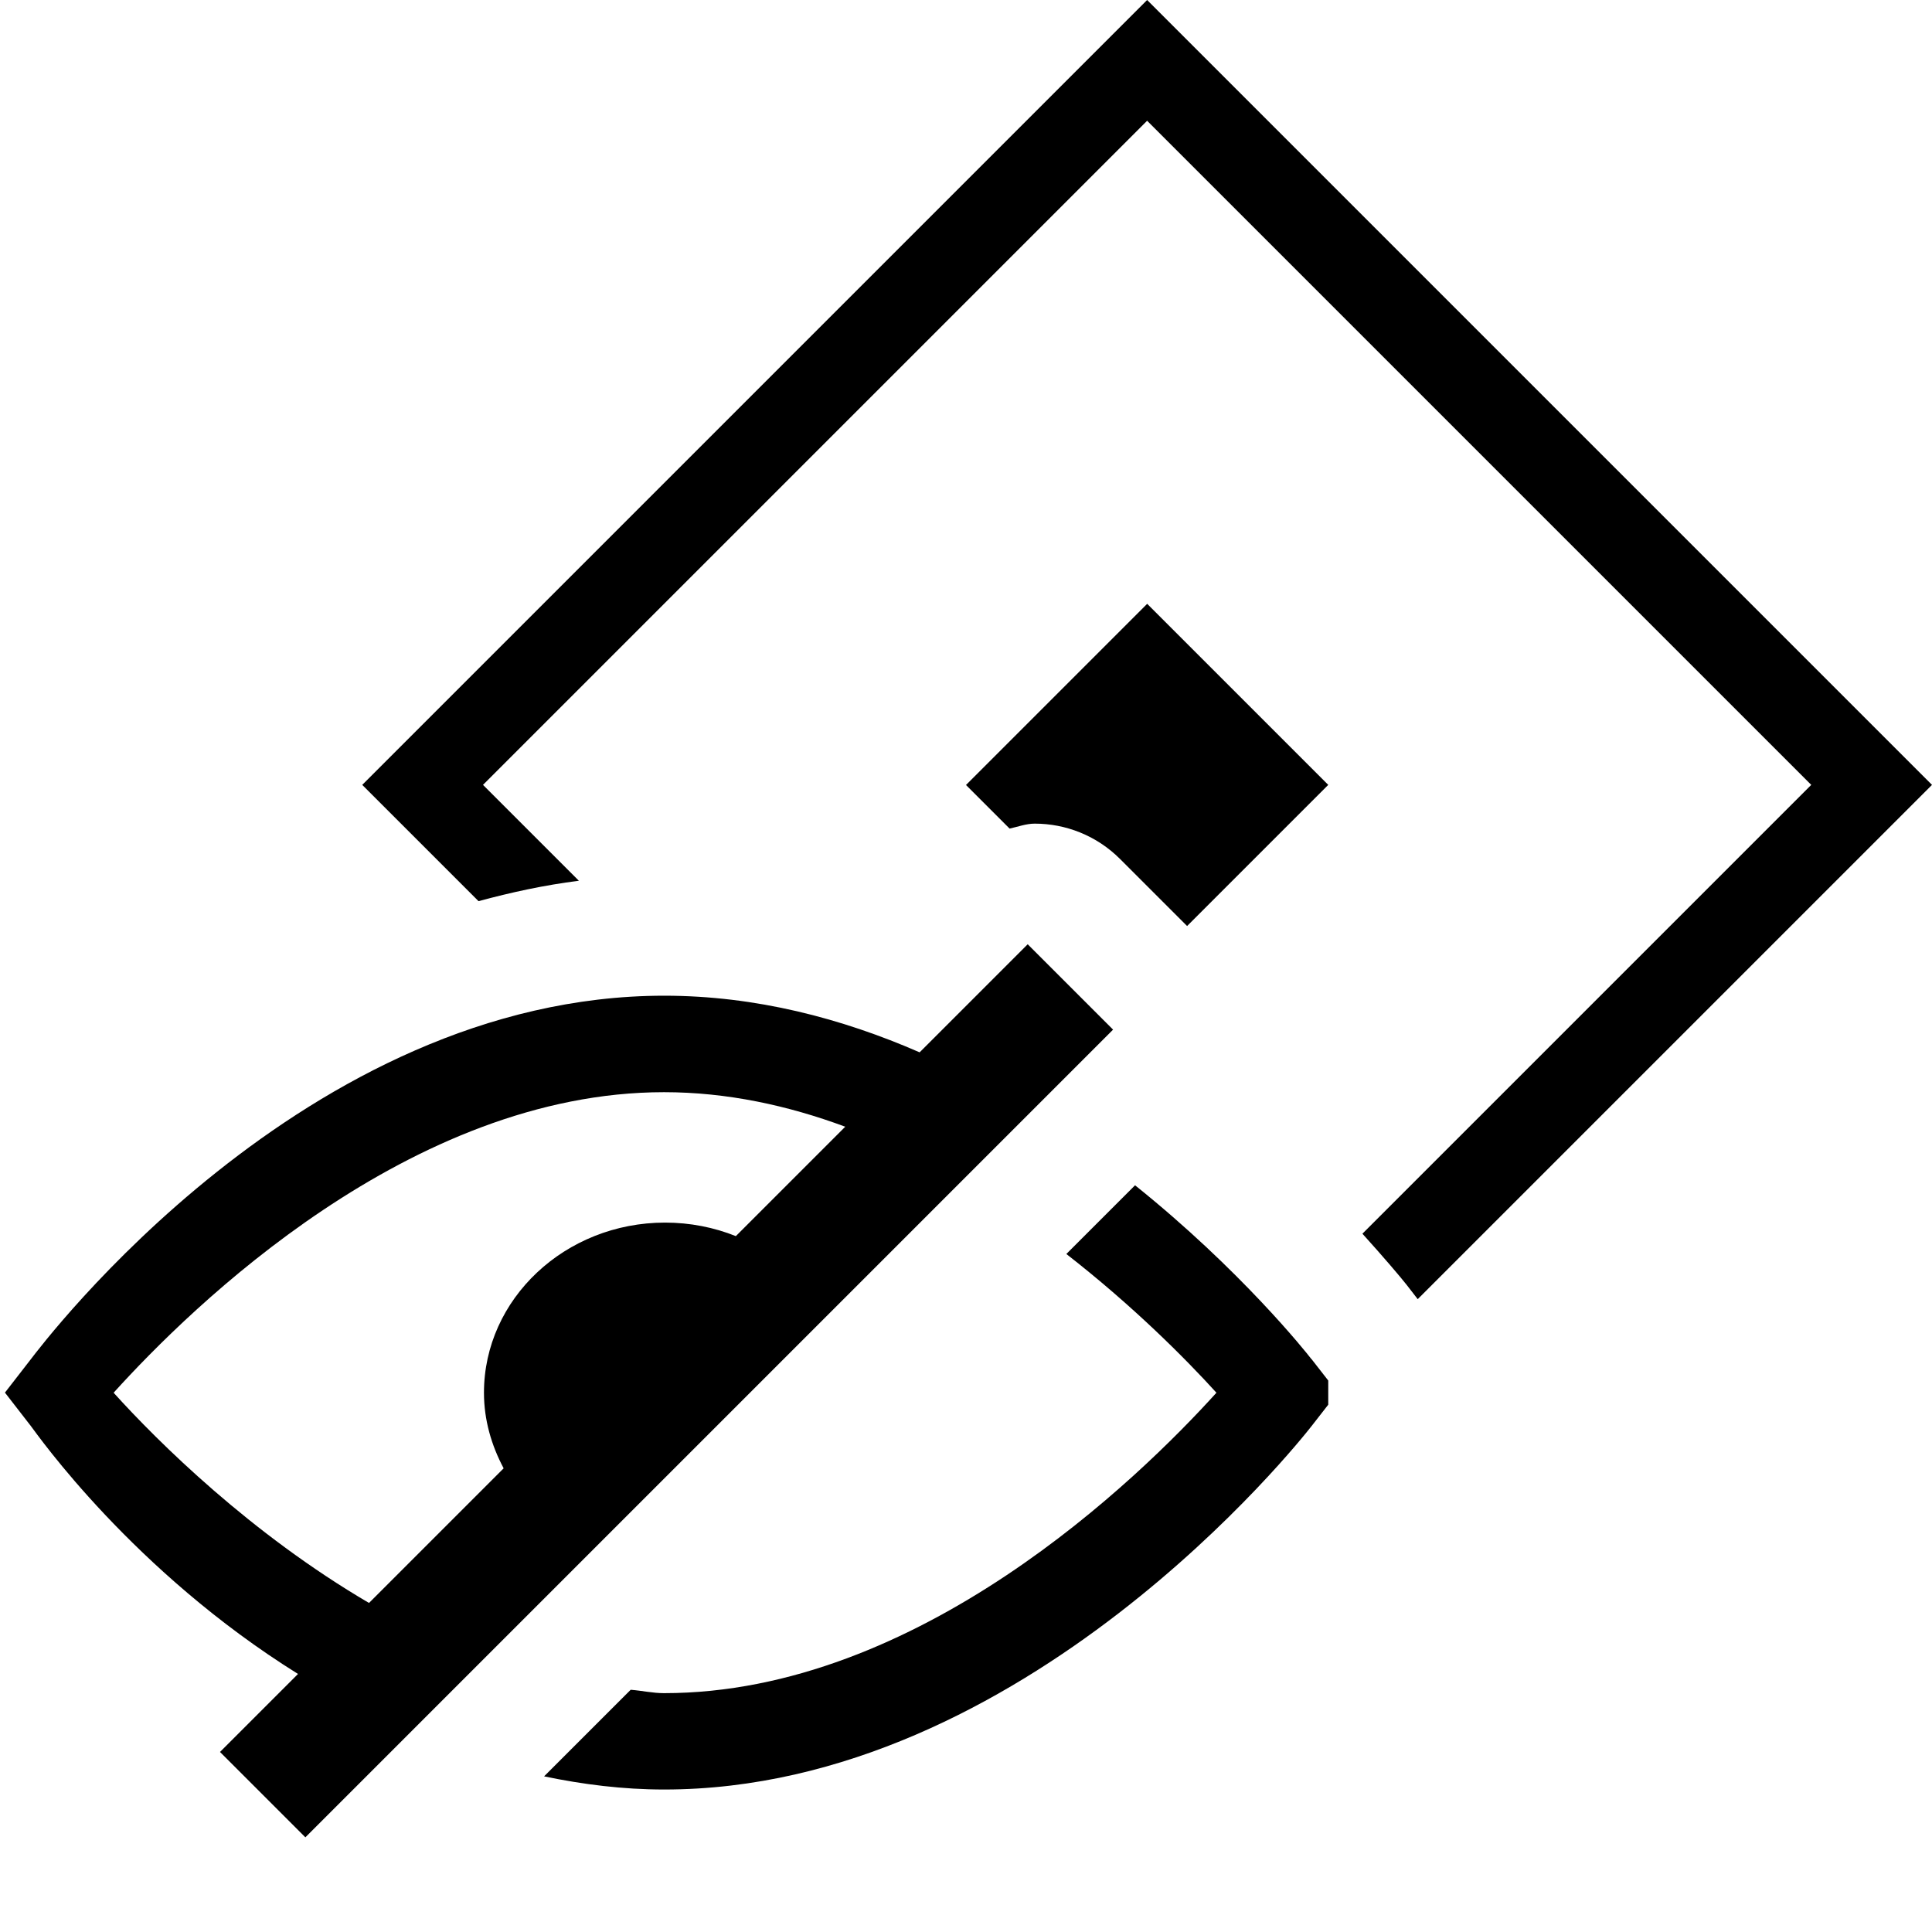 <?xml version="1.0" encoding="UTF-8"?><svg id="icons" xmlns="http://www.w3.org/2000/svg" viewBox="0 0 16 16"><defs><style>.cls-1{fill:none;}</style></defs><rect class="cls-1" width="16" height="16"/><path d="M8.51,7.821l-.894.894c-.644-.281-1.357-.469-2.115-.469-2.981,0-5.151,2.888-5.246,3.011l-.214.276.214.276c.058.076.845,1.201,2.213,2.054l-.646.646.707.707,6.689-6.689-.707-.707ZM6.094,10.237c-.18-.072-.378-.112-.586-.112-.827,0-1.5.632-1.5,1.409,0,.226.062.436.163.626l-1.115,1.115c-.978-.573-1.744-1.33-2.115-1.741.645-.714,2.458-2.489,4.558-2.489.522,0,1.027.11,1.501.286l-.906.906ZM16,6.5l-4.259,4.259-.093-.12c-.048-.061-.185-.223-.365-.422l3.717-3.717L9.5,1l-5.5,5.5.794.794c-.286.036-.561.096-.831.169l-.963-.963L9.5,0l6.5,6.5ZM10.862,11.256l.138.177v.2l-.138.177c-.096.123-2.381,3.01-5.362,3.01-.342,0-.673-.042-.994-.109l.717-.717c.093.007.182.028.276.028,2.108,0,3.927-1.772,4.575-2.488-.253-.279-.688-.717-1.243-1.149l.569-.569c.873.7,1.416,1.381,1.461,1.44ZM9.5,5l1.5,1.5-1.169,1.169-.555-.555c-.195-.195-.451-.293-.707-.293-.071,0-.139.026-.208.041l-.361-.361,1.5-1.5Z"/></svg>